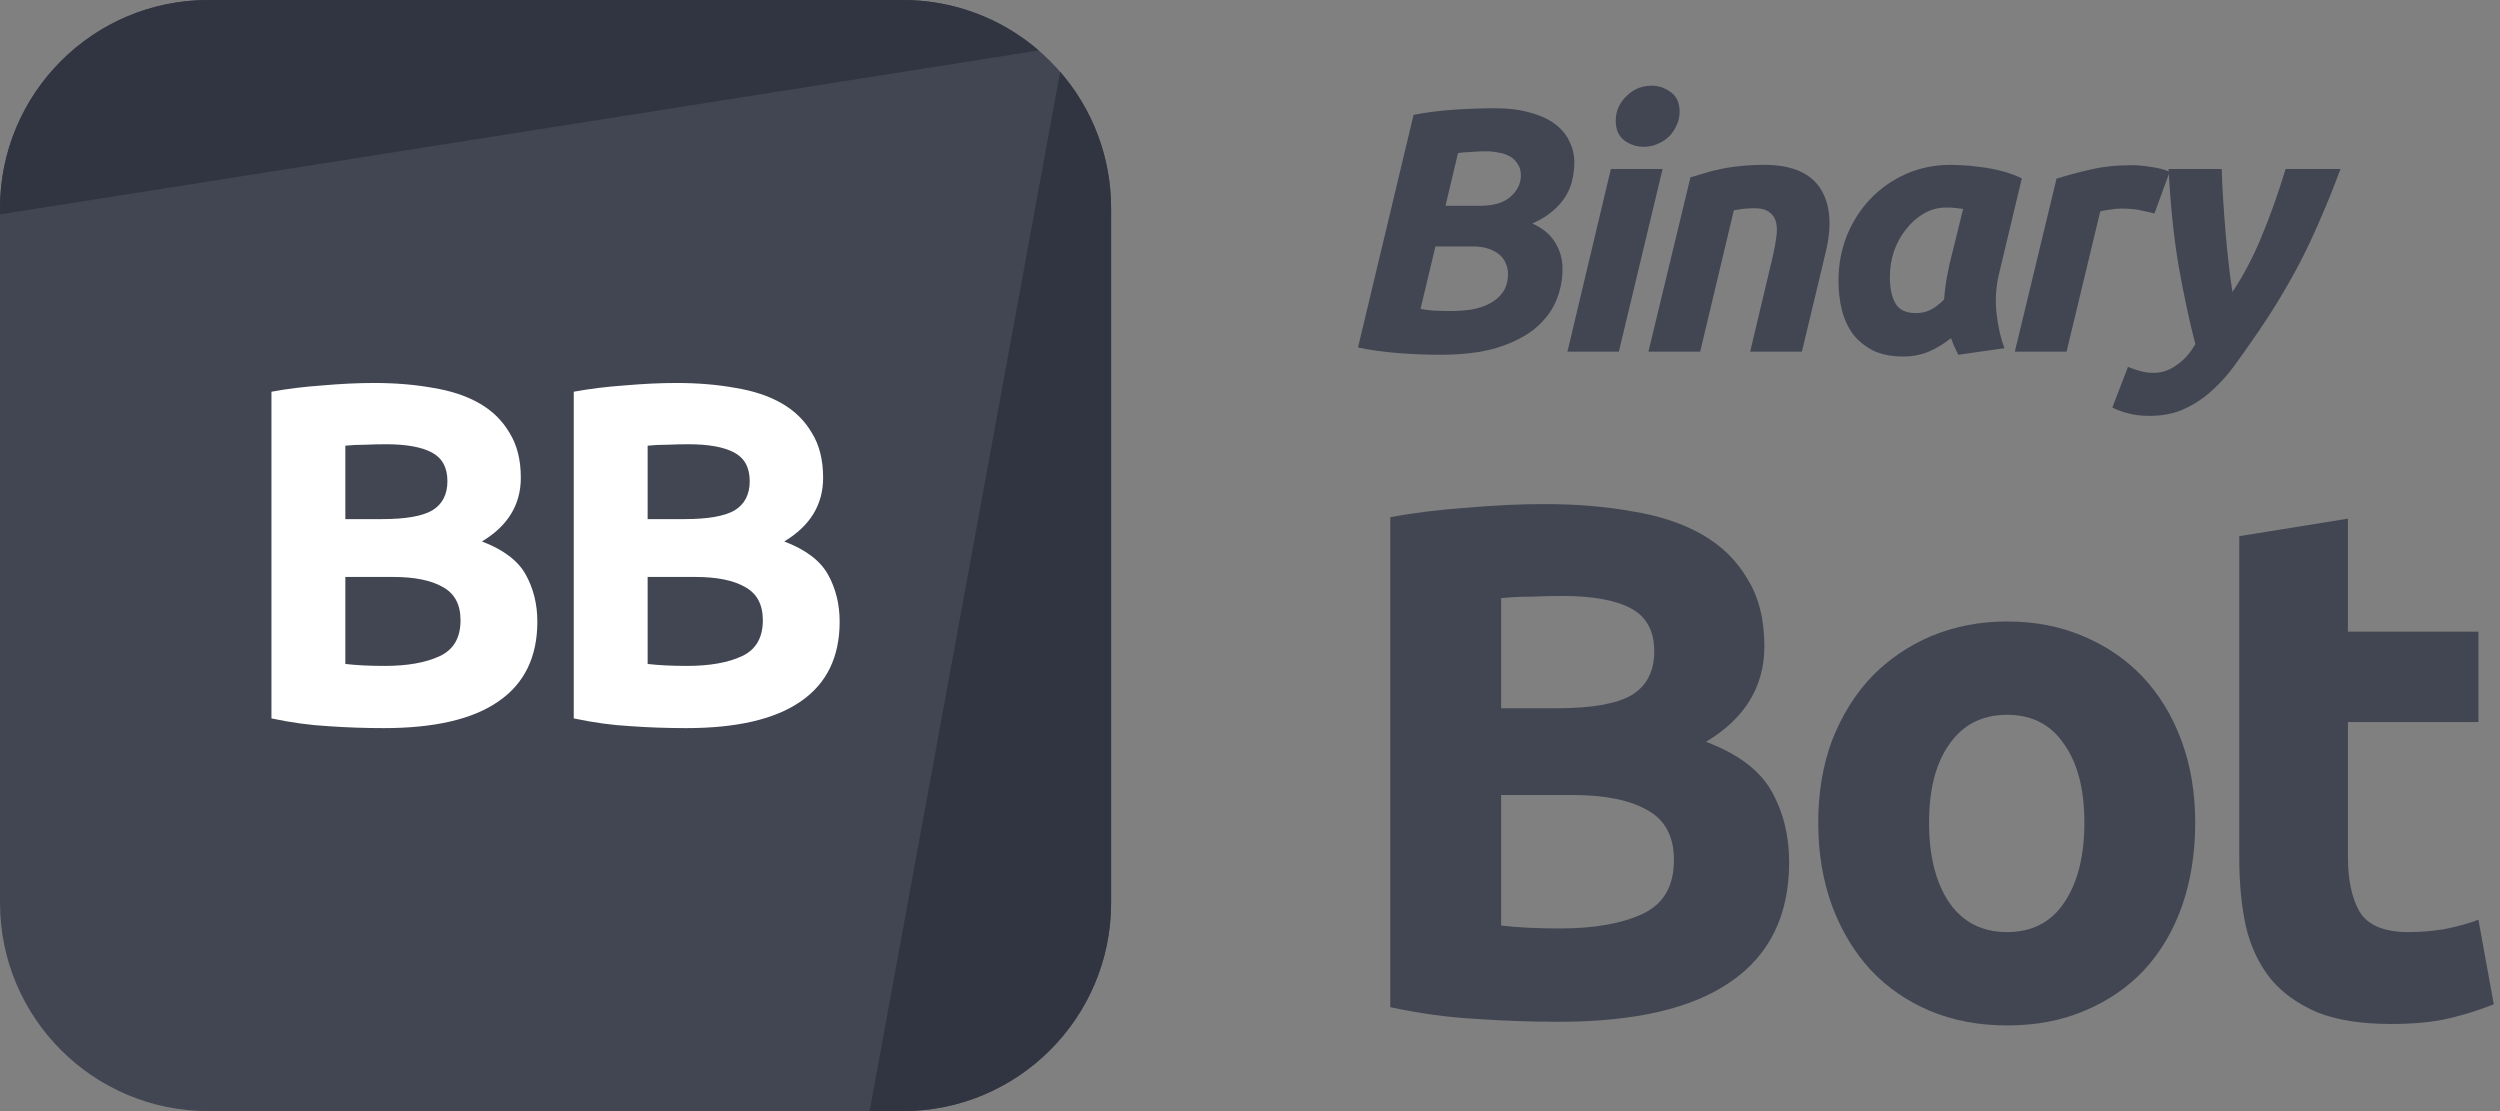<svg width="162" height="72" viewBox="0 0 162 72" fill="none" xmlns="http://www.w3.org/2000/svg">
<rect x="0" y="0" width="162" height="72" fill="#808080" stroke="none"/>
<g id="logo / partners product / binary bot / black / logo wordmark vertical">
<g id="logo">
<path d="M0 13.5C0 6.044 6.044 0 13.5 0H58.5C65.956 0 72 6.044 72 13.5V58.5C72 65.956 65.956 72 58.5 72H13.5C6.044 72 0 65.956 0 58.5V13.5Z" fill="#414652"/>
<path d="M13.5 0C6.044 0 0 6.044 0 13.5V13.892L67.308 3.268C64.943 1.232 61.865 0 58.5 0H13.5Z" fill="#303541"/>
<path d="M68.697 4.652L56.35 72L58.5 72C65.956 72 72 65.956 72 58.5V13.5C72 10.116 70.754 7.022 68.697 4.652Z" fill="#303541"/>
<path d="M24.866 47.182C23.669 47.182 22.472 47.141 21.275 47.056C20.099 46.993 18.871 46.825 17.59 46.553V25.384C18.598 25.195 19.7 25.059 20.897 24.975C22.094 24.87 23.207 24.817 24.236 24.817C25.622 24.817 26.893 24.922 28.048 25.133C29.224 25.322 30.232 25.657 31.072 26.14C31.912 26.623 32.563 27.264 33.025 28.062C33.508 28.839 33.749 29.805 33.749 30.96C33.749 32.703 32.909 34.078 31.229 35.087C32.615 35.611 33.56 36.325 34.064 37.228C34.568 38.132 34.82 39.15 34.82 40.284C34.82 42.573 33.98 44.295 32.3 45.45C30.641 46.605 28.163 47.182 24.866 47.182ZM22.378 37.386V43.025C22.735 43.066 23.123 43.098 23.543 43.119C23.963 43.14 24.425 43.151 24.929 43.151C26.399 43.151 27.586 42.941 28.489 42.52C29.392 42.1 29.843 41.324 29.843 40.19C29.843 39.181 29.465 38.468 28.709 38.047C27.953 37.606 26.872 37.386 25.465 37.386H22.378ZM22.378 33.638H24.772C26.284 33.638 27.365 33.449 28.016 33.071C28.667 32.672 28.993 32.041 28.993 31.18C28.993 30.299 28.657 29.679 27.985 29.322C27.313 28.965 26.326 28.787 25.024 28.787C24.604 28.787 24.152 28.797 23.669 28.818C23.186 28.818 22.756 28.839 22.378 28.881V33.638Z" fill="white"/>
<path d="M44.455 47.182C43.258 47.182 42.061 47.141 40.864 47.056C39.688 46.993 38.46 46.825 37.179 46.553V25.384C38.187 25.195 39.289 25.059 40.486 24.975C41.683 24.87 42.796 24.817 43.825 24.817C45.211 24.817 46.482 24.922 47.637 25.133C48.813 25.322 49.821 25.657 50.661 26.14C51.501 26.623 52.152 27.264 52.614 28.062C53.097 28.839 53.338 29.805 53.338 30.96C53.338 32.703 52.498 34.078 50.818 35.087C52.204 35.611 53.149 36.325 53.653 37.228C54.157 38.132 54.409 39.15 54.409 40.284C54.409 42.573 53.569 44.295 51.889 45.45C50.23 46.605 47.752 47.182 44.455 47.182ZM41.967 37.386V43.025C42.324 43.066 42.712 43.098 43.132 43.119C43.552 43.14 44.014 43.151 44.518 43.151C45.988 43.151 47.175 42.941 48.078 42.52C48.981 42.1 49.432 41.324 49.432 40.19C49.432 39.181 49.054 38.468 48.298 38.047C47.542 37.606 46.461 37.386 45.054 37.386H41.967ZM41.967 33.638H44.361C45.873 33.638 46.954 33.449 47.605 33.071C48.256 32.672 48.582 32.041 48.582 31.18C48.582 30.299 48.246 29.679 47.574 29.322C46.902 28.965 45.915 28.787 44.613 28.787C44.193 28.787 43.741 28.797 43.258 28.818C42.775 28.818 42.345 28.839 41.967 28.881V33.638Z" fill="white"/>
</g>
<g id="wordmark">
<path d="M101.006 66.212C99.211 66.212 97.415 66.149 95.62 66.023C93.856 65.928 92.013 65.677 90.091 65.267V33.515C91.603 33.231 93.257 33.027 95.053 32.901C96.848 32.743 98.518 32.664 100.061 32.664C102.14 32.664 104.046 32.822 105.779 33.137C107.543 33.42 109.055 33.925 110.315 34.649C111.575 35.373 112.551 36.334 113.244 37.531C113.969 38.697 114.331 40.146 114.331 41.878C114.331 44.493 113.071 46.556 110.551 48.068C112.63 48.855 114.047 49.926 114.803 51.281C115.559 52.636 115.937 54.163 115.937 55.864C115.937 59.298 114.677 61.881 112.157 63.613C109.669 65.346 105.952 66.212 101.006 66.212ZM97.273 51.517V59.975C97.809 60.038 98.392 60.085 99.022 60.117C99.652 60.148 100.345 60.164 101.101 60.164C103.306 60.164 105.086 59.849 106.44 59.219C107.795 58.589 108.472 57.423 108.472 55.722C108.472 54.211 107.905 53.139 106.771 52.51C105.637 51.848 104.015 51.517 101.904 51.517H97.273ZM97.273 45.895H100.865C103.133 45.895 104.755 45.611 105.731 45.044C106.708 44.446 107.196 43.501 107.196 42.209C107.196 40.886 106.692 39.957 105.684 39.421C104.676 38.886 103.196 38.618 101.243 38.618C100.613 38.618 99.935 38.634 99.211 38.665C98.486 38.665 97.841 38.697 97.273 38.76V45.895Z" fill="#414652"/>
<path d="M142.25 53.313C142.25 55.266 141.966 57.061 141.399 58.699C140.832 60.306 140.013 61.692 138.942 62.857C137.871 63.991 136.58 64.873 135.068 65.503C133.587 66.133 131.918 66.448 130.059 66.448C128.232 66.448 126.563 66.133 125.051 65.503C123.57 64.873 122.294 63.991 121.223 62.857C120.152 61.692 119.318 60.306 118.719 58.699C118.121 57.061 117.821 55.266 117.821 53.313C117.821 51.36 118.121 49.58 118.719 47.974C119.349 46.367 120.2 44.997 121.271 43.863C122.373 42.729 123.665 41.847 125.145 41.217C126.657 40.587 128.295 40.272 130.059 40.272C131.855 40.272 133.493 40.587 134.973 41.217C136.485 41.847 137.777 42.729 138.848 43.863C139.919 44.997 140.753 46.367 141.352 47.974C141.95 49.58 142.25 51.36 142.25 53.313ZM135.068 53.313C135.068 51.139 134.627 49.438 133.745 48.21C132.894 46.95 131.666 46.32 130.059 46.32C128.453 46.32 127.208 46.95 126.326 48.21C125.444 49.438 125.003 51.139 125.003 53.313C125.003 55.486 125.444 57.219 126.326 58.51C127.208 59.77 128.453 60.4 130.059 60.4C131.666 60.4 132.894 59.77 133.745 58.51C134.627 57.219 135.068 55.486 135.068 53.313Z" fill="#414652"/>
<path d="M145.105 34.743L152.145 33.609V40.933H160.603V46.792H152.145V55.533C152.145 57.014 152.397 58.195 152.901 59.077C153.436 59.959 154.492 60.4 156.067 60.4C156.823 60.4 157.594 60.337 158.382 60.211C159.201 60.054 159.941 59.849 160.603 59.597L161.595 65.078C160.744 65.424 159.799 65.724 158.76 65.976C157.72 66.228 156.445 66.354 154.933 66.354C153.011 66.354 151.42 66.102 150.16 65.598C148.9 65.062 147.892 64.338 147.136 63.424C146.38 62.479 145.845 61.345 145.53 60.022C145.246 58.699 145.105 57.234 145.105 55.628V34.743Z" fill="#414652"/>
<path d="M93.332 22.989C92.431 22.989 91.509 22.952 90.564 22.877C89.619 22.802 88.764 22.682 87.999 22.517L91.599 7.442C92.454 7.277 93.347 7.164 94.276 7.104C95.222 7.044 96.084 7.014 96.864 7.014C97.764 7.014 98.537 7.112 99.181 7.307C99.841 7.487 100.374 7.734 100.779 8.049C101.199 8.364 101.507 8.739 101.702 9.174C101.912 9.594 102.017 10.044 102.017 10.524C102.017 10.854 101.979 11.199 101.904 11.559C101.844 11.919 101.709 12.279 101.499 12.639C101.304 12.984 101.027 13.314 100.667 13.629C100.322 13.944 99.864 14.229 99.294 14.484C99.969 14.784 100.464 15.197 100.779 15.722C101.094 16.232 101.252 16.802 101.252 17.432C101.252 18.152 101.109 18.849 100.824 19.524C100.539 20.184 100.082 20.777 99.451 21.302C98.822 21.812 98.004 22.224 96.999 22.539C95.994 22.839 94.772 22.989 93.332 22.989ZM93.016 15.969L92.049 20.019C92.289 20.064 92.589 20.102 92.949 20.132C93.324 20.147 93.669 20.154 93.984 20.154C94.434 20.154 94.876 20.124 95.311 20.064C95.761 19.989 96.159 19.862 96.504 19.682C96.864 19.502 97.156 19.254 97.382 18.939C97.606 18.624 97.719 18.219 97.719 17.724C97.719 17.514 97.674 17.304 97.584 17.094C97.509 16.884 97.382 16.697 97.201 16.532C97.022 16.367 96.781 16.232 96.481 16.127C96.197 16.022 95.852 15.969 95.447 15.969H93.016ZM93.669 13.337H95.874C96.774 13.337 97.442 13.142 97.876 12.752C98.326 12.362 98.552 11.897 98.552 11.357C98.552 11.072 98.484 10.832 98.349 10.637C98.229 10.427 98.064 10.262 97.854 10.142C97.644 10.022 97.404 9.939 97.134 9.894C96.864 9.834 96.587 9.804 96.302 9.804C95.987 9.804 95.649 9.819 95.289 9.849C94.929 9.864 94.659 9.887 94.479 9.917L93.669 13.337Z" fill="#414652"/>
<path d="M104.901 22.787H101.571L104.384 10.952H107.736L104.901 22.787ZM106.521 9.512C106.056 9.512 105.636 9.377 105.261 9.107C104.886 8.822 104.699 8.394 104.699 7.824C104.699 7.509 104.759 7.217 104.879 6.947C105.014 6.662 105.186 6.422 105.396 6.227C105.606 6.017 105.846 5.852 106.116 5.732C106.401 5.612 106.701 5.552 107.016 5.552C107.481 5.552 107.901 5.694 108.276 5.979C108.651 6.249 108.839 6.669 108.839 7.239C108.839 7.554 108.771 7.854 108.636 8.139C108.516 8.409 108.351 8.649 108.141 8.859C107.931 9.054 107.684 9.212 107.399 9.332C107.129 9.452 106.836 9.512 106.521 9.512Z" fill="#414652"/>
<path d="M109.541 11.492C109.796 11.417 110.073 11.334 110.373 11.244C110.688 11.139 111.033 11.049 111.408 10.974C111.798 10.884 112.226 10.817 112.691 10.772C113.171 10.712 113.711 10.682 114.311 10.682C116.081 10.682 117.296 11.192 117.956 12.212C118.616 13.232 118.728 14.627 118.293 16.397L116.763 22.787H113.411L114.896 16.532C114.986 16.142 115.053 15.767 115.098 15.407C115.158 15.032 115.158 14.709 115.098 14.439C115.038 14.154 114.896 13.929 114.671 13.764C114.461 13.584 114.131 13.494 113.681 13.494C113.246 13.494 112.803 13.539 112.353 13.629L110.171 22.787H106.818L109.541 11.492Z" fill="#414652"/>
<path d="M129.552 17.679C129.342 18.534 129.282 19.397 129.372 20.267C129.462 21.122 129.634 21.887 129.889 22.562L126.897 22.989C126.807 22.809 126.724 22.637 126.649 22.472C126.574 22.307 126.499 22.119 126.424 21.909C126.004 22.254 125.539 22.539 125.029 22.764C124.519 22.989 123.949 23.102 123.319 23.102C122.569 23.102 121.924 22.974 121.384 22.719C120.859 22.449 120.424 22.097 120.079 21.662C119.749 21.212 119.509 20.694 119.359 20.109C119.209 19.509 119.134 18.872 119.134 18.197C119.134 17.162 119.314 16.187 119.674 15.272C120.049 14.357 120.559 13.562 121.204 12.887C121.864 12.197 122.637 11.657 123.522 11.267C124.407 10.877 125.367 10.682 126.402 10.682C126.537 10.682 126.769 10.689 127.099 10.704C127.444 10.719 127.834 10.757 128.269 10.817C128.704 10.862 129.162 10.944 129.642 11.064C130.122 11.184 130.579 11.349 131.014 11.559L129.552 17.679ZM127.212 13.539C127.017 13.509 126.837 13.487 126.672 13.472C126.522 13.457 126.334 13.449 126.109 13.449C125.599 13.449 125.119 13.577 124.669 13.832C124.234 14.087 123.852 14.424 123.522 14.844C123.192 15.249 122.929 15.722 122.734 16.262C122.554 16.802 122.464 17.364 122.464 17.949C122.464 18.669 122.584 19.239 122.824 19.659C123.064 20.079 123.507 20.289 124.152 20.289C124.497 20.289 124.804 20.222 125.074 20.087C125.359 19.952 125.659 19.727 125.974 19.412C126.004 19.037 126.049 18.647 126.109 18.242C126.184 17.822 126.259 17.439 126.334 17.094L127.212 13.539Z" fill="#414652"/>
<path d="M139.607 13.832C139.307 13.757 139.007 13.689 138.707 13.629C138.422 13.554 137.994 13.517 137.424 13.517C137.214 13.517 136.982 13.539 136.727 13.584C136.472 13.614 136.262 13.652 136.097 13.697L133.914 22.787H130.562L133.262 11.582C133.907 11.372 134.627 11.177 135.422 10.997C136.232 10.802 137.139 10.704 138.144 10.704C138.519 10.704 138.932 10.742 139.382 10.817C139.847 10.877 140.252 10.982 140.597 11.132L139.607 13.832Z" fill="#414652"/>
<path d="M151.662 10.952C151.242 12.092 150.814 13.157 150.379 14.147C149.959 15.137 149.517 16.082 149.052 16.982C148.587 17.867 148.107 18.714 147.612 19.524C147.117 20.334 146.592 21.137 146.037 21.932C145.632 22.517 145.212 23.109 144.777 23.709C144.342 24.309 143.854 24.849 143.314 25.329C142.789 25.809 142.197 26.199 141.537 26.499C140.892 26.799 140.142 26.949 139.287 26.949C138.762 26.949 138.312 26.897 137.937 26.792C137.562 26.702 137.209 26.574 136.879 26.409L137.892 23.777C138.192 23.897 138.462 23.987 138.702 24.047C138.942 24.122 139.234 24.159 139.579 24.159C140.104 24.159 140.599 23.987 141.064 23.642C141.544 23.312 141.942 22.862 142.257 22.292C141.867 20.792 141.507 19.112 141.177 17.252C140.862 15.392 140.644 13.292 140.524 10.952H143.967C143.982 11.537 144.012 12.182 144.057 12.887C144.102 13.592 144.154 14.304 144.214 15.024C144.274 15.729 144.342 16.419 144.417 17.094C144.492 17.769 144.574 18.377 144.664 18.917C145.384 17.837 146.014 16.637 146.554 15.317C147.109 13.997 147.627 12.542 148.107 10.952H151.662Z" fill="#414652"/>
</g>
</g>
</svg>
